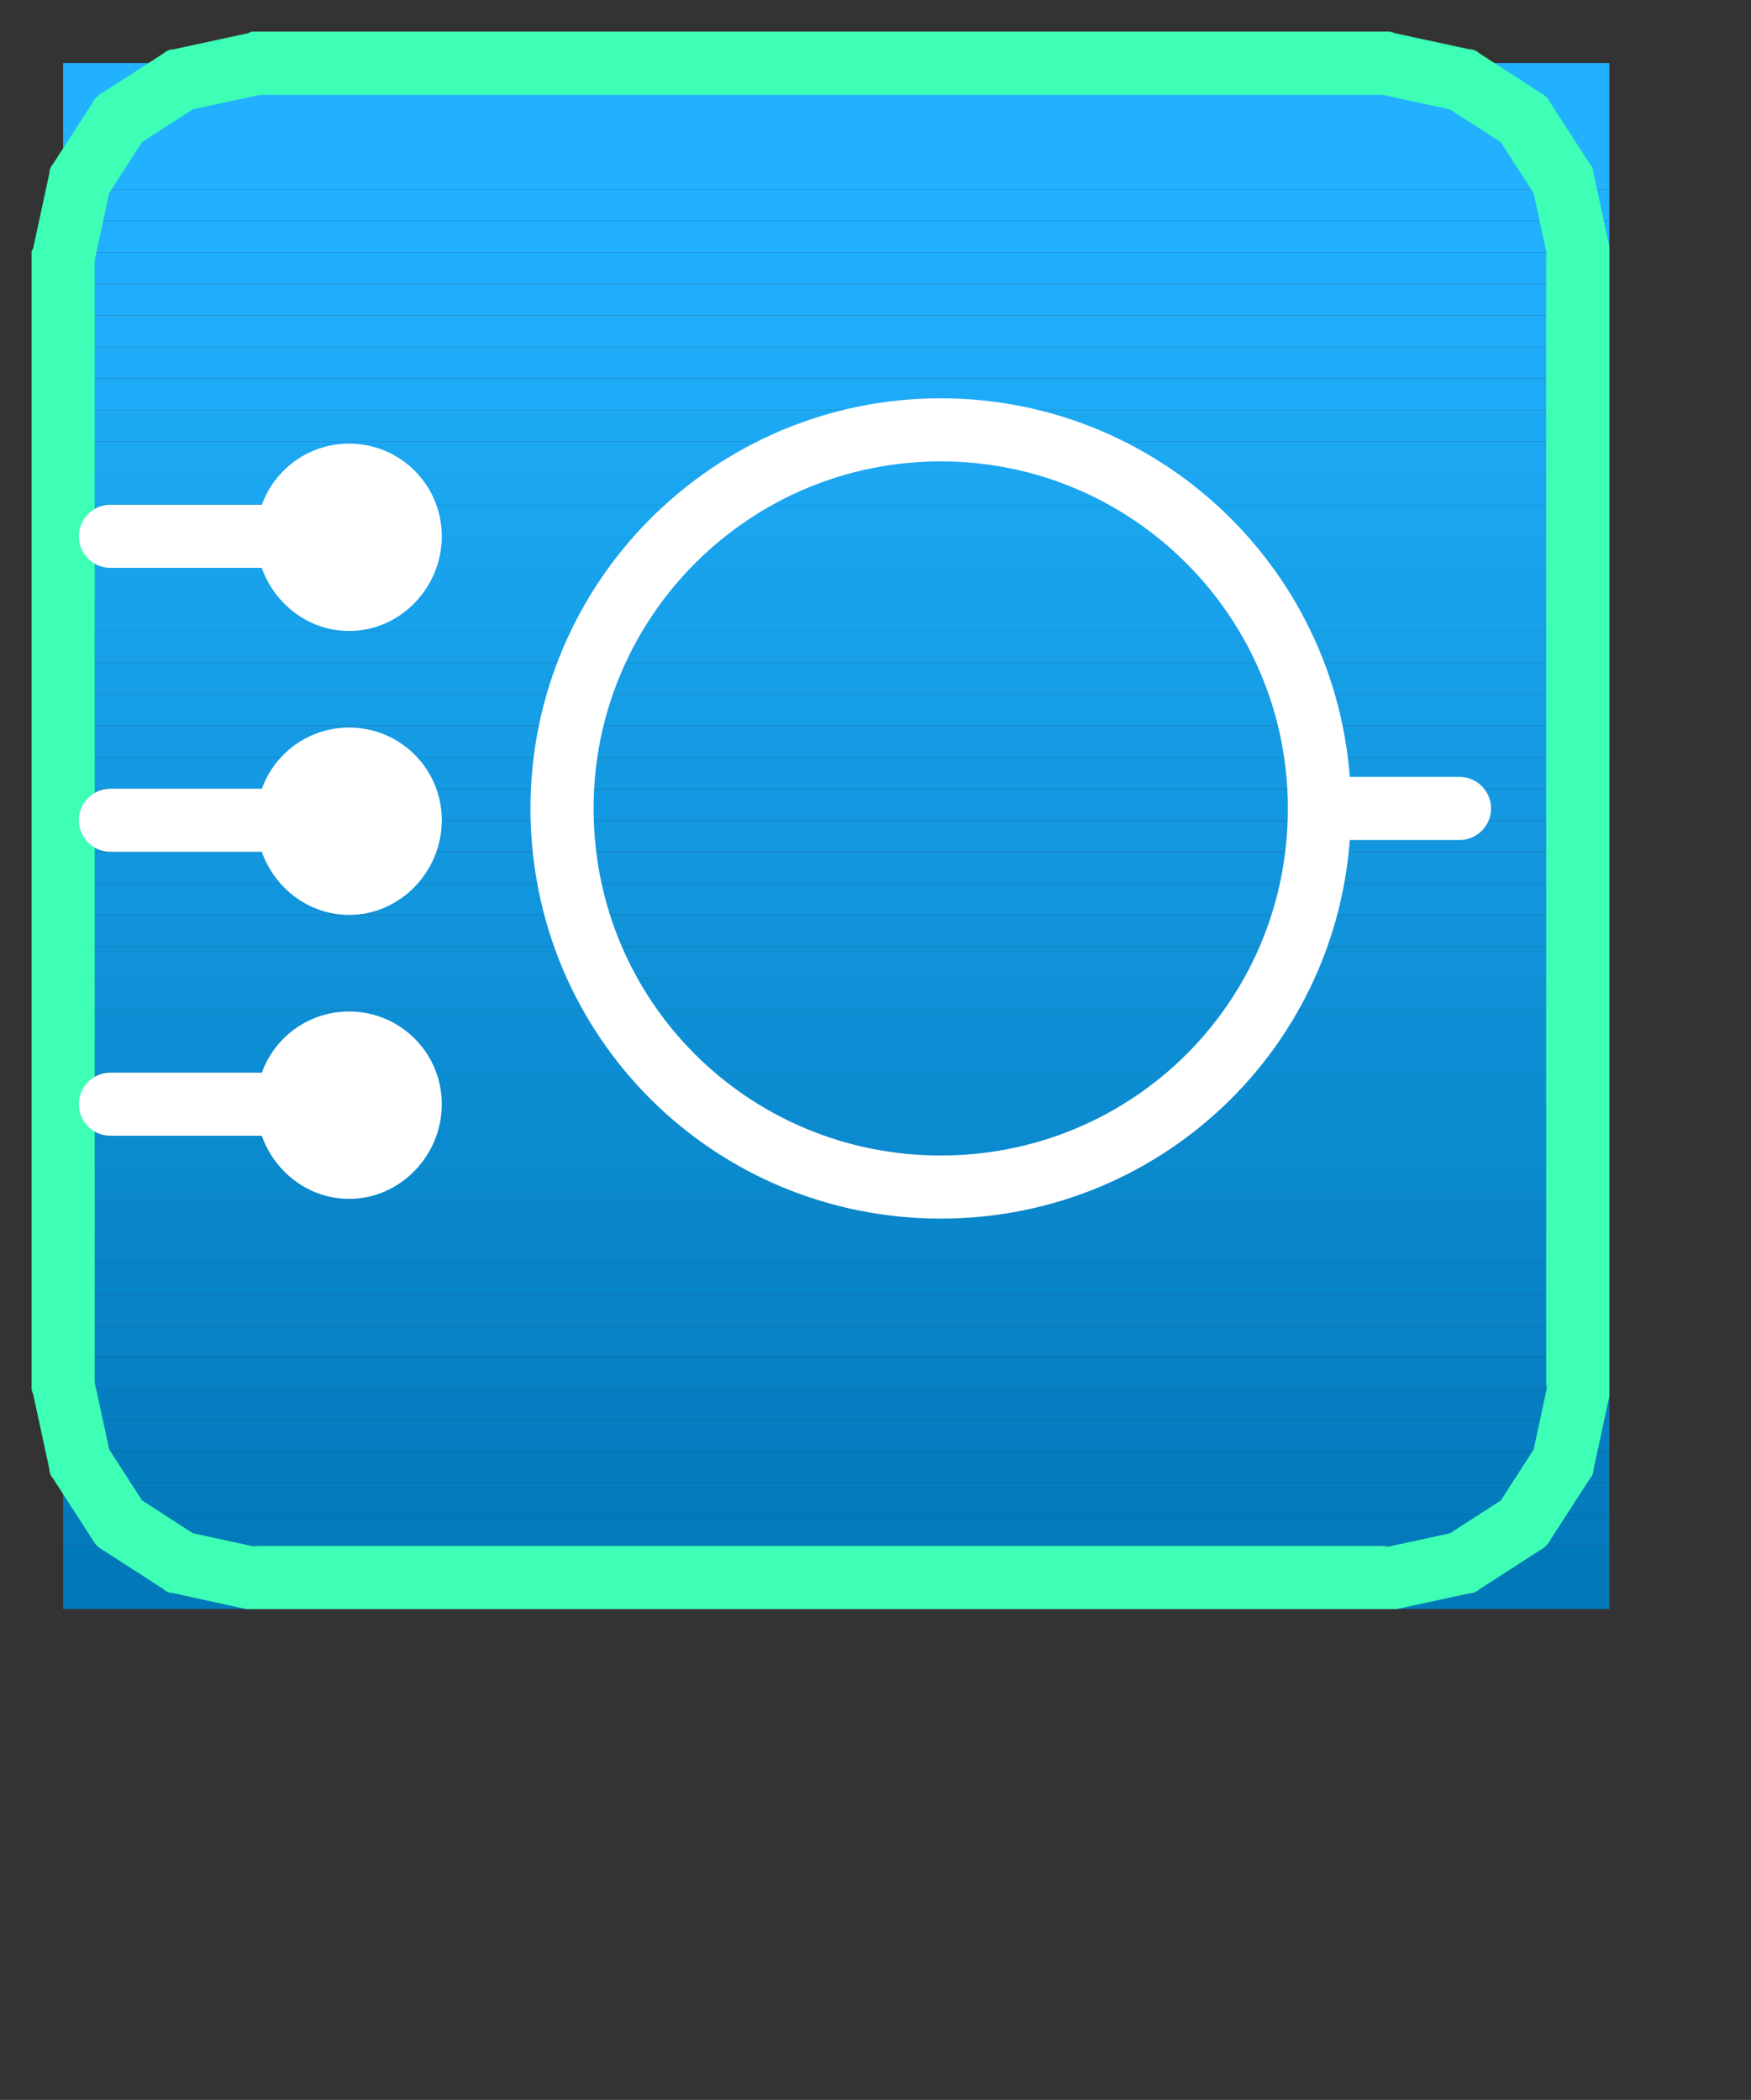 <?xml version="1.0" encoding="UTF-8" standalone="no"?>
<!-- Created with Inkscape (http://www.inkscape.org/) -->

<svg
   xmlns:dc="http://purl.org/dc/elements/1.1/"
   xmlns:cc="http://creativecommons.org/ns#"
   xmlns:rdf="http://www.w3.org/1999/02/22-rdf-syntax-ns#"
   xmlns:svg="http://www.w3.org/2000/svg"
   xmlns="http://www.w3.org/2000/svg"
   xmlns:inkscape="http://www.inkscape.org/namespaces/inkscape"
   version="1.0"
   width="8.67mm"
   height="10.4mm"
   id="svg2">
  <rect width="100%" height="100%" fill="#333333" stroke="none"/>
  <defs
     id="defs4" />
  <g
     id="g6">
    <path
       d="m 1.181,1.181 0,2.362 28.937,0 0,-2.362 -28.937,0 z"
       inkscape:connector-curvature="0"
       id="path8"
       style="fill:#21b1ff;fill-opacity:1;fill-rule:evenodd;stroke:none" />
    <path
       d="m 1.181,3.543 0,0.591 28.937,0 0,-0.591 -28.937,0 z"
       inkscape:connector-curvature="0"
       id="path10"
       style="fill:#21b1fe;fill-opacity:1;fill-rule:evenodd;stroke:none" />
    <path
       d="m 1.181,4.134 0,0.591 28.937,0 0,-0.591 -28.937,0 z"
       inkscape:connector-curvature="0"
       id="path12"
       style="fill:#20b0fd;fill-opacity:1;fill-rule:evenodd;stroke:none" />
    <path
       d="m 1.181,4.724 0,0.591 28.937,0 0,-0.591 -28.937,0 z"
       inkscape:connector-curvature="0"
       id="path14"
       style="fill:#20affc;fill-opacity:1;fill-rule:evenodd;stroke:none" />
    <path
       d="m 1.181,5.315 0,0.591 28.937,0 0,-0.591 -28.937,0 z"
       inkscape:connector-curvature="0"
       id="path16"
       style="fill:#1faefb;fill-opacity:1;fill-rule:evenodd;stroke:none" />
    <path
       d="m 1.181,5.906 0,0.591 28.937,0 0,-0.591 -28.937,0 z"
       inkscape:connector-curvature="0"
       id="path18"
       style="fill:#1eadf9;fill-opacity:1;fill-rule:evenodd;stroke:none" />
    <path
       d="m 1.181,6.496 0,0.591 28.937,0 0,-0.591 -28.937,0 z"
       inkscape:connector-curvature="0"
       id="path20"
       style="fill:#1eabf7;fill-opacity:1;fill-rule:evenodd;stroke:none" />
    <path
       d="m 1.181,7.087 0,0.591 28.937,0 0,-0.591 -28.937,0 z"
       inkscape:connector-curvature="0"
       id="path22"
       style="fill:#1daaf6;fill-opacity:1;fill-rule:evenodd;stroke:none" />
    <path
       d="m 1.181,7.677 0,0.591 28.937,0 0,-0.591 -28.937,0 z"
       inkscape:connector-curvature="0"
       id="path24"
       style="fill:#1ca9f4;fill-opacity:1;fill-rule:evenodd;stroke:none" />
    <path
       d="m 1.181,8.268 0,0.591 28.937,0 0,-0.591 -28.937,0 z"
       inkscape:connector-curvature="0"
       id="path26"
       style="fill:#1ca7f2;fill-opacity:1;fill-rule:evenodd;stroke:none" />
    <path
       d="m 1.181,8.858 0,0.591 28.937,0 0,-0.591 -28.937,0 z"
       inkscape:connector-curvature="0"
       id="path28"
       style="fill:#1ba6f1;fill-opacity:1;fill-rule:evenodd;stroke:none" />
    <path
       d="m 1.181,9.449 0,0.591 28.937,0 0,-0.591 -28.937,0 z"
       inkscape:connector-curvature="0"
       id="path30"
       style="fill:#1aa5ef;fill-opacity:1;fill-rule:evenodd;stroke:none" />
    <path
       d="m 1.181,10.039 0,0.591 28.937,0 0,-0.591 -28.937,0 z"
       inkscape:connector-curvature="0"
       id="path32"
       style="fill:#19a3ed;fill-opacity:1;fill-rule:evenodd;stroke:none" />
    <path
       d="m 1.181,10.63 0,0.591 28.937,0 0,-0.591 -28.937,0 z"
       inkscape:connector-curvature="0"
       id="path34"
       style="fill:#18a2ec;fill-opacity:1;fill-rule:evenodd;stroke:none" />
    <path
       d="m 1.181,11.22 0,0.591 28.937,0 0,-0.591 -28.937,0 z"
       inkscape:connector-curvature="0"
       id="path36"
       style="fill:#17a1ea;fill-opacity:1;fill-rule:evenodd;stroke:none" />
    <path
       d="m 1.181,11.811 0,0.591 28.937,0 0,-0.591 -28.937,0 z"
       inkscape:connector-curvature="0"
       id="path38"
       style="fill:#179fe8;fill-opacity:1;fill-rule:evenodd;stroke:none" />
    <path
       d="m 1.181,12.402 0,0.591 28.937,0 0,-0.591 -28.937,0 z"
       inkscape:connector-curvature="0"
       id="path40"
       style="fill:#169ee7;fill-opacity:1;fill-rule:evenodd;stroke:none" />
    <path
       d="m 1.181,12.992 0,0.591 28.937,0 0,-0.591 -28.937,0 z"
       inkscape:connector-curvature="0"
       id="path42"
       style="fill:#159de5;fill-opacity:1;fill-rule:evenodd;stroke:none" />
    <path
       d="m 1.181,13.583 0,0.591 28.937,0 0,-0.591 -28.937,0 z"
       inkscape:connector-curvature="0"
       id="path44"
       style="fill:#159be3;fill-opacity:1;fill-rule:evenodd;stroke:none" />
    <path
       d="m 1.181,14.173 0,0.591 28.937,0 0,-0.591 -28.937,0 z"
       inkscape:connector-curvature="0"
       id="path46"
       style="fill:#149ae2;fill-opacity:1;fill-rule:evenodd;stroke:none" />
    <path
       d="m 1.181,14.764 0,0.591 28.937,0 0,-0.591 -28.937,0 z"
       inkscape:connector-curvature="0"
       id="path48"
       style="fill:#1399e1;fill-opacity:1;fill-rule:evenodd;stroke:none" />
    <path
       d="m 1.181,15.354 0,0.591 28.937,0 0,-0.591 -28.937,0 z"
       inkscape:connector-curvature="0"
       id="path50"
       style="fill:#1397df;fill-opacity:1;fill-rule:evenodd;stroke:none" />
    <path
       d="m 1.181,15.945 0,0.591 28.937,0 0,-0.591 -28.937,0 z"
       inkscape:connector-curvature="0"
       id="path52"
       style="fill:#1296de;fill-opacity:1;fill-rule:evenodd;stroke:none" />
    <path
       d="m 1.181,16.535 0,0.591 28.937,0 0,-0.591 -28.937,0 z"
       inkscape:connector-curvature="0"
       id="path54"
       style="fill:#1195dc;fill-opacity:1;fill-rule:evenodd;stroke:none" />
    <path
       d="m 1.181,17.126 0,0.591 28.937,0 0,-0.591 -28.937,0 z"
       inkscape:connector-curvature="0"
       id="path56"
       style="fill:#1193da;fill-opacity:1;fill-rule:evenodd;stroke:none" />
    <path
       d="m 1.181,17.717 0,0.591 28.937,0 0,-0.591 -28.937,0 z"
       inkscape:connector-curvature="0"
       id="path58"
       style="fill:#1092d9;fill-opacity:1;fill-rule:evenodd;stroke:none" />
    <path
       d="m 1.181,18.307 0,0.591 28.937,0 0,-0.591 -28.937,0 z"
       inkscape:connector-curvature="0"
       id="path60"
       style="fill:#0f91d7;fill-opacity:1;fill-rule:evenodd;stroke:none" />
    <path
       d="m 1.181,18.898 0,0.591 28.937,0 0,-0.591 -28.937,0 z"
       inkscape:connector-curvature="0"
       id="path62"
       style="fill:#0e8fd5;fill-opacity:1;fill-rule:evenodd;stroke:none" />
    <path
       d="m 1.181,19.488 0,0.591 28.937,0 0,-0.591 -28.937,0 z"
       inkscape:connector-curvature="0"
       id="path64"
       style="fill:#0d8ed4;fill-opacity:1;fill-rule:evenodd;stroke:none" />
    <path
       d="m 1.181,20.079 0,0.591 28.937,0 0,-0.591 -28.937,0 z"
       inkscape:connector-curvature="0"
       id="path66"
       style="fill:#0c8dd2;fill-opacity:1;fill-rule:evenodd;stroke:none" />
    <path
       d="m 1.181,20.669 0,0.591 28.937,0 0,-0.591 -28.937,0 z"
       inkscape:connector-curvature="0"
       id="path68"
       style="fill:#0c8bd0;fill-opacity:1;fill-rule:evenodd;stroke:none" />
    <path
       d="m 1.181,21.26 0,0.591 28.937,0 0,-0.591 -28.937,0 z"
       inkscape:connector-curvature="0"
       id="path70"
       style="fill:#0b8acf;fill-opacity:1;fill-rule:evenodd;stroke:none" />
    <path
       d="m 1.181,21.85 0,0.591 28.937,0 0,-0.591 -28.937,0 z"
       inkscape:connector-curvature="0"
       id="path72"
       style="fill:#0a89cd;fill-opacity:1;fill-rule:evenodd;stroke:none" />
    <path
       d="m 1.181,22.441 0,0.591 28.937,0 0,-0.591 -28.937,0 z"
       inkscape:connector-curvature="0"
       id="path74"
       style="fill:#0a87cb;fill-opacity:1;fill-rule:evenodd;stroke:none" />
    <path
       d="m 1.181,23.031 0,0.591 28.937,0 0,-0.591 -28.937,0 z"
       inkscape:connector-curvature="0"
       id="path76"
       style="fill:#0986ca;fill-opacity:1;fill-rule:evenodd;stroke:none" />
    <path
       d="m 1.181,23.622 0,0.591 28.937,0 0,-0.591 -28.937,0 z"
       inkscape:connector-curvature="0"
       id="path78"
       style="fill:#0885c8;fill-opacity:1;fill-rule:evenodd;stroke:none" />
    <path
       d="m 1.181,24.213 0,0.591 28.937,0 0,-0.591 -28.937,0 z"
       inkscape:connector-curvature="0"
       id="path80"
       style="fill:#0883c6;fill-opacity:1;fill-rule:evenodd;stroke:none" />
    <path
       d="m 1.181,24.803 0,0.591 28.937,0 0,-0.591 -28.937,0 z"
       inkscape:connector-curvature="0"
       id="path82"
       style="fill:#0782c5;fill-opacity:1;fill-rule:evenodd;stroke:none" />
    <path
       d="m 1.181,25.394 0,0.591 28.937,0 0,-0.591 -28.937,0 z"
       inkscape:connector-curvature="0"
       id="path84"
       style="fill:#0681c3;fill-opacity:1;fill-rule:evenodd;stroke:none" />
    <path
       d="m 1.181,25.984 0,0.591 28.937,0 0,-0.591 -28.937,0 z"
       inkscape:connector-curvature="0"
       id="path86"
       style="fill:#057fc1;fill-opacity:1;fill-rule:evenodd;stroke:none" />
    <path
       d="m 1.181,26.575 0,0.591 28.937,0 0,-0.591 -28.937,0 z"
       inkscape:connector-curvature="0"
       id="path88"
       style="fill:#047ec0;fill-opacity:1;fill-rule:evenodd;stroke:none" />
    <path
       d="m 1.181,27.165 0,0.591 28.937,0 0,-0.591 -28.937,0 z"
       inkscape:connector-curvature="0"
       id="path90"
       style="fill:#037dbe;fill-opacity:1;fill-rule:evenodd;stroke:none" />
    <path
       d="m 1.181,27.756 0,0.591 28.937,0 0,-0.591 -28.937,0 z"
       inkscape:connector-curvature="0"
       id="path92"
       style="fill:#037bbc;fill-opacity:1;fill-rule:evenodd;stroke:none" />
    <path
       d="m 1.181,28.346 0,0.591 28.937,0 0,-0.591 -28.937,0 z"
       inkscape:connector-curvature="0"
       id="path94"
       style="fill:#027abb;fill-opacity:1;fill-rule:evenodd;stroke:none" />
    <path
       d="m 1.181,28.937 0,1.181 28.937,0 0,-1.181 -28.937,0 z"
       inkscape:connector-curvature="0"
       id="path96"
       style="fill:#0179b9;fill-opacity:1;fill-rule:evenodd;stroke:none" />
    <path
       d="m 4.872,28.974 -0.148,-0.037 21.26,0 -0.111,0.037 1.366,-0.295 -0.185,0.074 1.144,-0.738 -0.185,0.185 0.738,-1.144 -0.074,0.185 0.295,-1.366 -0.037,0.111 0,-21.26 0.037,0.148 -0.295,-1.366 0.074,0.185 -0.738,-1.144 0.185,0.185 -1.144,-0.738 0.185,0.074 -1.366,-0.295 0.111,0 -21.26,0 0.148,0 L 3.506,2.067 3.691,1.993 2.547,2.731 2.731,2.547 1.993,3.691 2.067,3.506 1.772,4.872 l 0,-0.148 0,21.26 0,-0.111 0.295,1.366 -0.074,-0.185 0.738,1.144 -0.185,-0.185 1.144,0.738 -0.185,-0.074 z m -1.624,0.849 c -0.074,0 -0.148,-0.037 -0.185,-0.074 L 1.919,29.011 C 1.845,28.974 1.772,28.9 1.735,28.826 L 0.997,27.682 C 0.96,27.645 0.923,27.571 0.923,27.498 l -0.295,-1.366 c 0,-0.037 -0.037,-0.074 -0.037,-0.148 l 0,-21.26 c 0,-0.037 0.037,-0.074 0.037,-0.111 l 0.295,-1.366 c 0,-0.074 0.037,-0.148 0.074,-0.185 L 1.735,1.919 C 1.772,1.845 1.845,1.772 1.919,1.735 L 3.063,0.997 c 0.037,-0.037 0.111,-0.074 0.185,-0.074 l 1.366,-0.295 c 0.037,0 0.074,-0.037 0.111,-0.037 l 21.26,0 c 0.074,0 0.111,0.037 0.148,0.037 l 1.366,0.295 c 0.074,0 0.148,0.037 0.185,0.074 L 28.826,1.735 c 0.074,0.037 0.148,0.111 0.185,0.185 l 0.738,1.144 c 0.037,0.037 0.074,0.111 0.074,0.185 l 0.295,1.366 c 0,0.037 0,0.074 0,0.111 l 0,21.26 c 0,0.074 0,0.111 0,0.148 l -0.295,1.366 c 0,0.074 -0.037,0.148 -0.074,0.185 l -0.738,1.144 c -0.037,0.074 -0.111,0.148 -0.185,0.185 l -1.144,0.738 c -0.037,0.037 -0.111,0.074 -0.185,0.074 l -1.366,0.295 c -0.037,0 -0.074,0 -0.148,0 l -21.26,0 c -0.037,0 -0.074,0 -0.111,0 z"
       inkscape:connector-curvature="0"
       id="path98"
       style="fill:#3dffb5;fill-opacity:1;fill-rule:nonzero;stroke:none" />
    <path
       d="m 24.692,15.133 2.621,0"
       inkscape:connector-curvature="0"
       id="path100"
       style="fill:none;stroke:#ffffff;stroke-width:1.181px;stroke-linecap:round;stroke-linejoin:round;stroke-opacity:1;stroke-dasharray:none" />
    <path
       d="m 24.692,15.133 c 0,-3.912 -3.174,-7.087 -7.087,-7.087 -3.912,0 -7.087,3.174 -7.087,7.087 0,3.949 3.174,7.087 7.087,7.087 3.912,0 7.087,-3.137 7.087,-7.087"
       inkscape:connector-curvature="0"
       id="path102"
       style="fill:none;stroke:#ffffff;stroke-width:1.181px;stroke-linecap:round;stroke-linejoin:round;stroke-opacity:1;stroke-dasharray:none" />
    <path
       d="m 2.067,10.039 4.466,0"
       inkscape:connector-curvature="0"
       id="path104"
       style="fill:none;stroke:#ffffff;stroke-width:1.181px;stroke-linecap:round;stroke-linejoin:round;stroke-opacity:1;stroke-dasharray:none" />
    <path
       d="m 4.798,10.039 c 0,0.96 0.775,1.772 1.735,1.772 0.96,0 1.735,-0.812 1.735,-1.772 0,-0.96 -0.775,-1.735 -1.735,-1.735 -0.96,0 -1.735,0.775 -1.735,1.735"
       inkscape:connector-curvature="0"
       id="path106"
       style="fill:#ffffff;fill-opacity:1;fill-rule:evenodd;stroke:none" />
    <path
       d="m 2.067,15.354 4.466,0"
       inkscape:connector-curvature="0"
       id="path108"
       style="fill:none;stroke:#ffffff;stroke-width:1.181px;stroke-linecap:round;stroke-linejoin:round;stroke-opacity:1;stroke-dasharray:none" />
    <path
       d="m 4.798,15.354 c 0,0.96 0.775,1.772 1.735,1.772 0.96,0 1.735,-0.812 1.735,-1.772 0,-0.96 -0.775,-1.735 -1.735,-1.735 -0.96,0 -1.735,0.775 -1.735,1.735"
       inkscape:connector-curvature="0"
       id="path110"
       style="fill:#ffffff;fill-opacity:1;fill-rule:evenodd;stroke:none" />
    <path
       d="m 2.067,20.669 4.466,0"
       inkscape:connector-curvature="0"
       id="path112"
       style="fill:none;stroke:#ffffff;stroke-width:1.181px;stroke-linecap:round;stroke-linejoin:round;stroke-opacity:1;stroke-dasharray:none" />
    <path
       d="m 4.798,20.669 c 0,0.96 0.775,1.772 1.735,1.772 0.96,0 1.735,-0.812 1.735,-1.772 0,-0.96 -0.775,-1.735 -1.735,-1.735 -0.96,0 -1.735,0.775 -1.735,1.735"
       inkscape:connector-curvature="0"
       id="path114"
       style="fill:#ffffff;fill-opacity:1;fill-rule:evenodd;stroke:none" />
  </g>
</svg>
